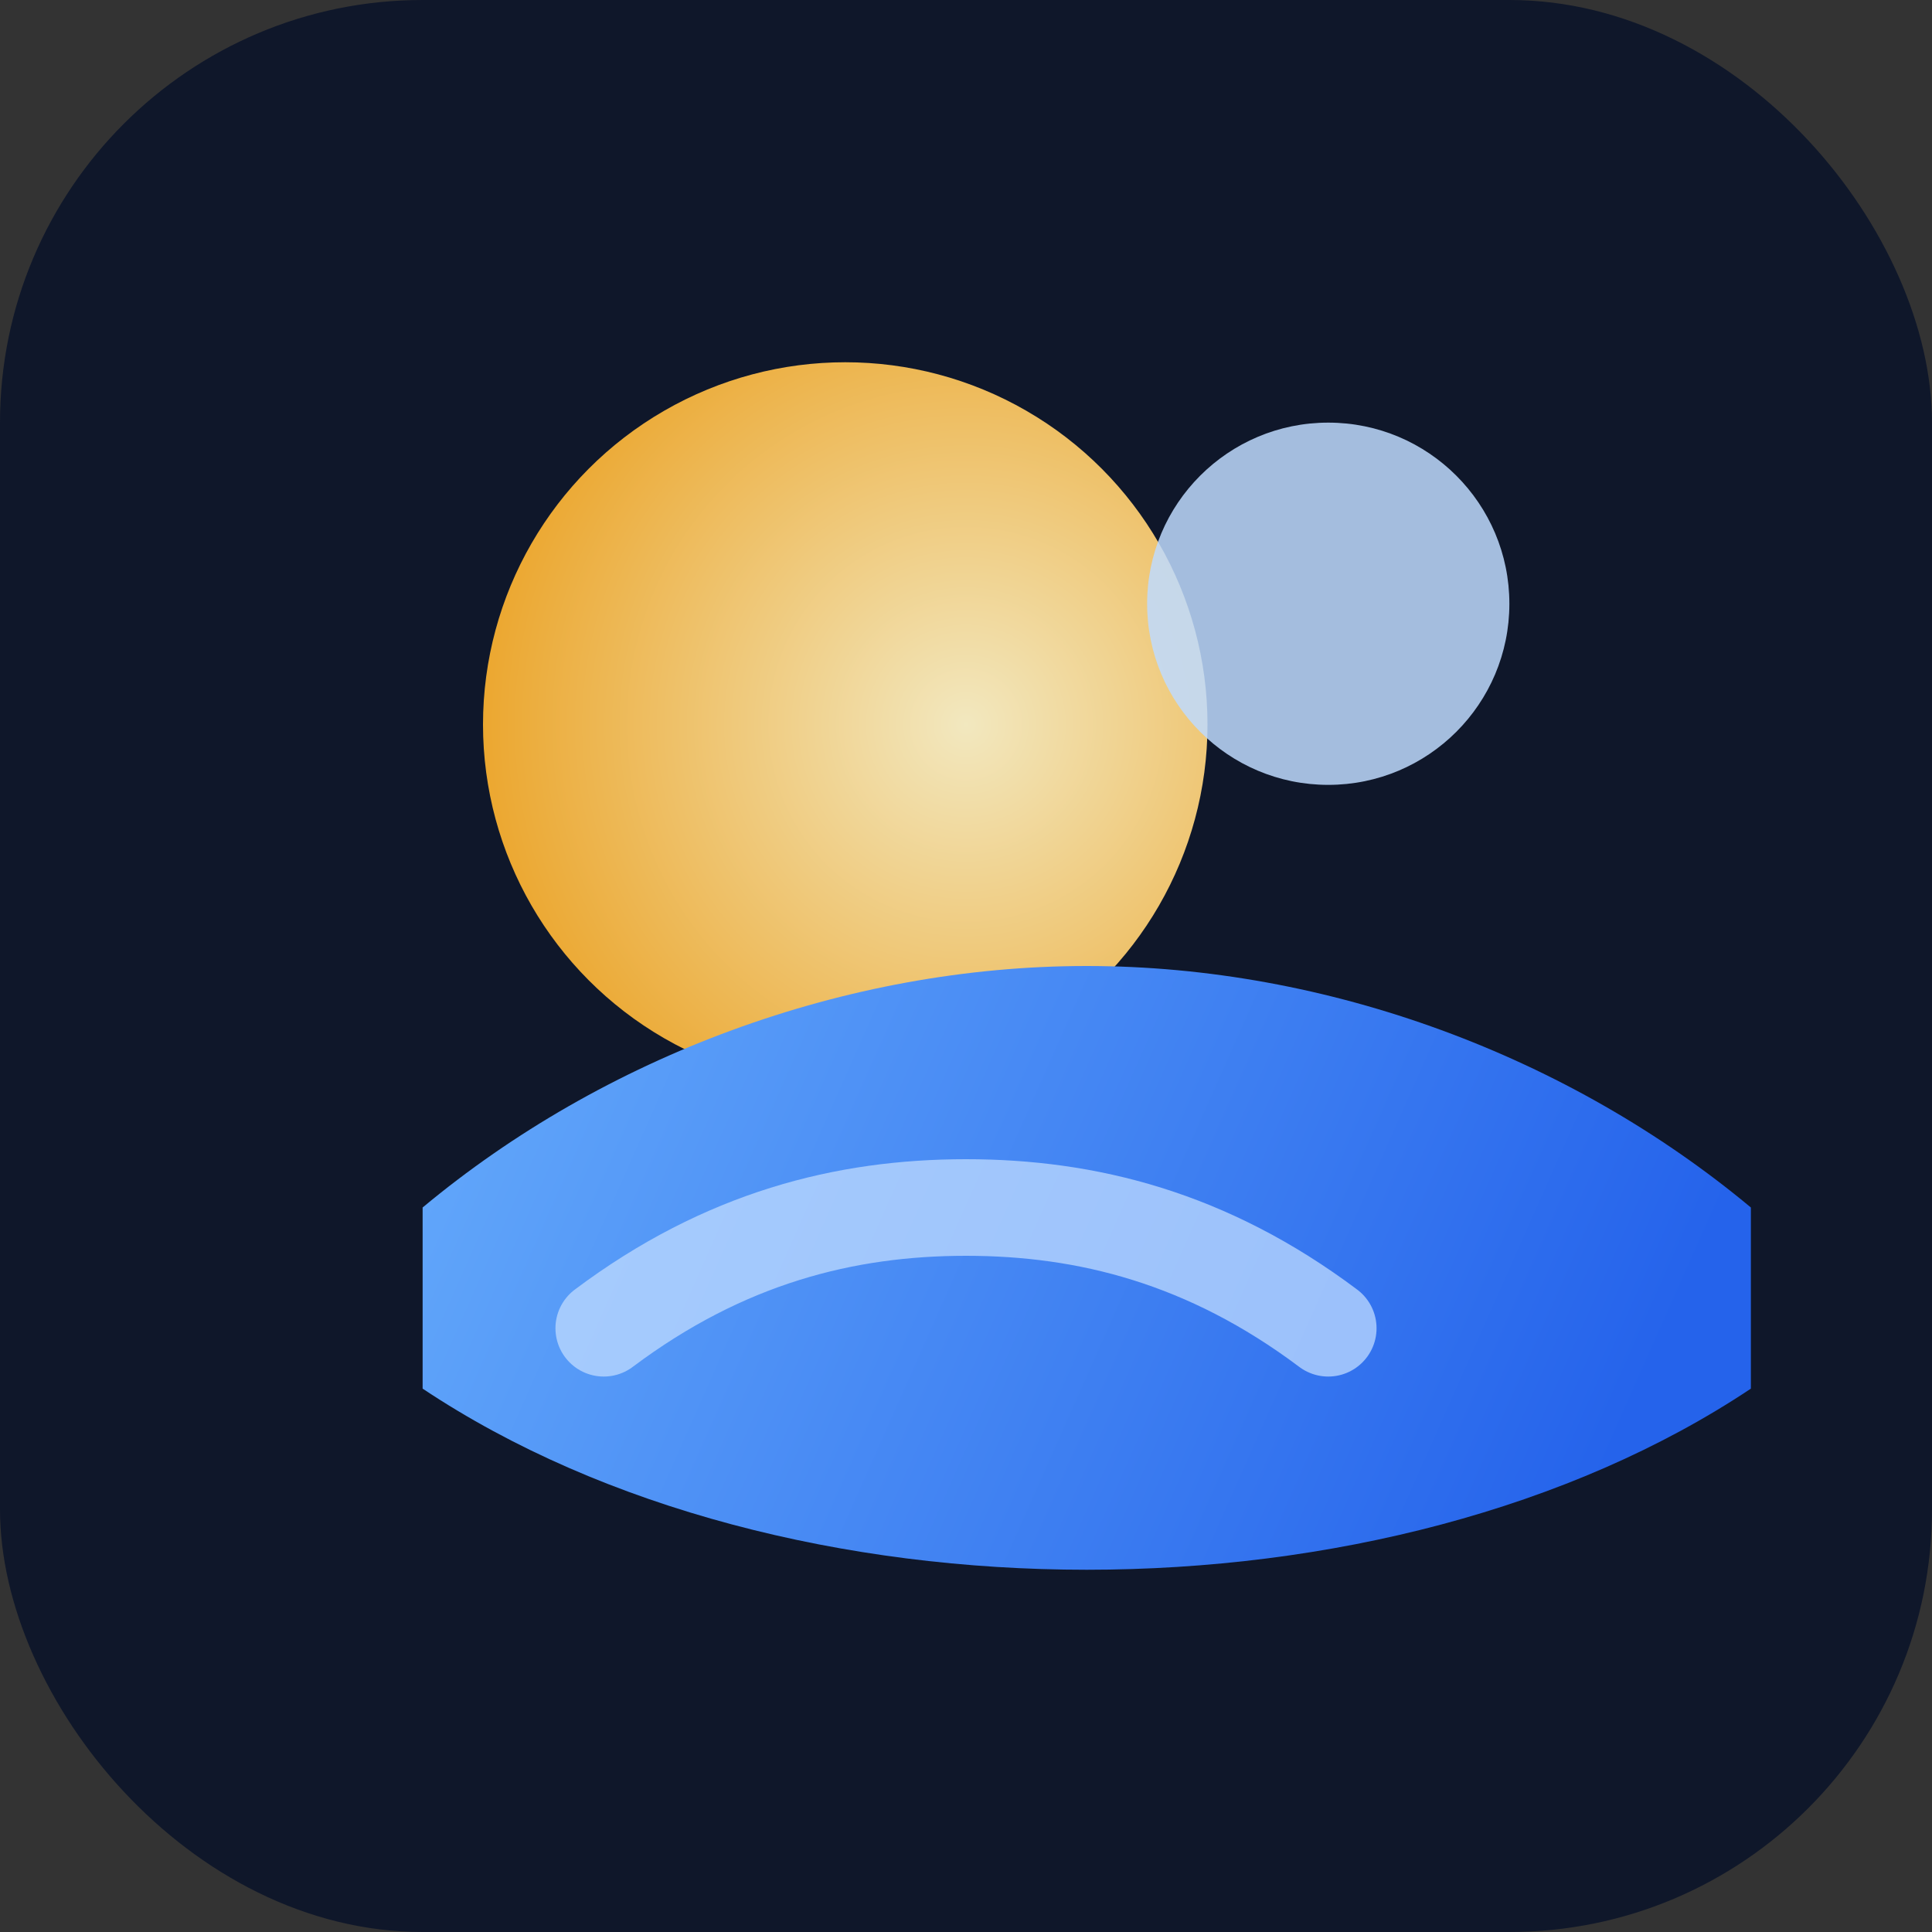 <svg xmlns="http://www.w3.org/2000/svg" viewBox="0 0 64 64">
  <rect x="0" y="0" width="64" height="64" fill="#333333" stroke="none"/>
  <defs>
    <radialGradient id="sunGlow" cx="32" cy="24" r="20" gradientUnits="userSpaceOnUse">
      <stop offset="0" stop-color="#fef3c7"/>
      <stop offset="1" stop-color="#f59e0b"/>
    </radialGradient>
    <linearGradient id="skyWave" x1="14" y1="40" x2="50" y2="56" gradientUnits="userSpaceOnUse">
      <stop offset="0" stop-color="#60a5fa"/>
      <stop offset="1" stop-color="#2563eb"/>
    </linearGradient>
  </defs>
  <rect width="64" height="64" rx="14" fill="#0f172a"/>
  <circle cx="28" cy="24" r="12" fill="url(#sunGlow)" opacity="0.95"/>
  <path d="M14 40c6-5 14-8 22-8s16 3 22 8v6c-6 4-14 6-22 6s-16-2-22-6z" fill="url(#skyWave)"/>
  <path d="M20 44c4-3 8-4 12-4s8 1 12 4" stroke="#bfdbfe" stroke-width="3.2" stroke-linecap="round" fill="none" opacity="0.75"/>
  <circle cx="44" cy="20" r="6" fill="#bfdbfe" opacity="0.85"/>
</svg>
